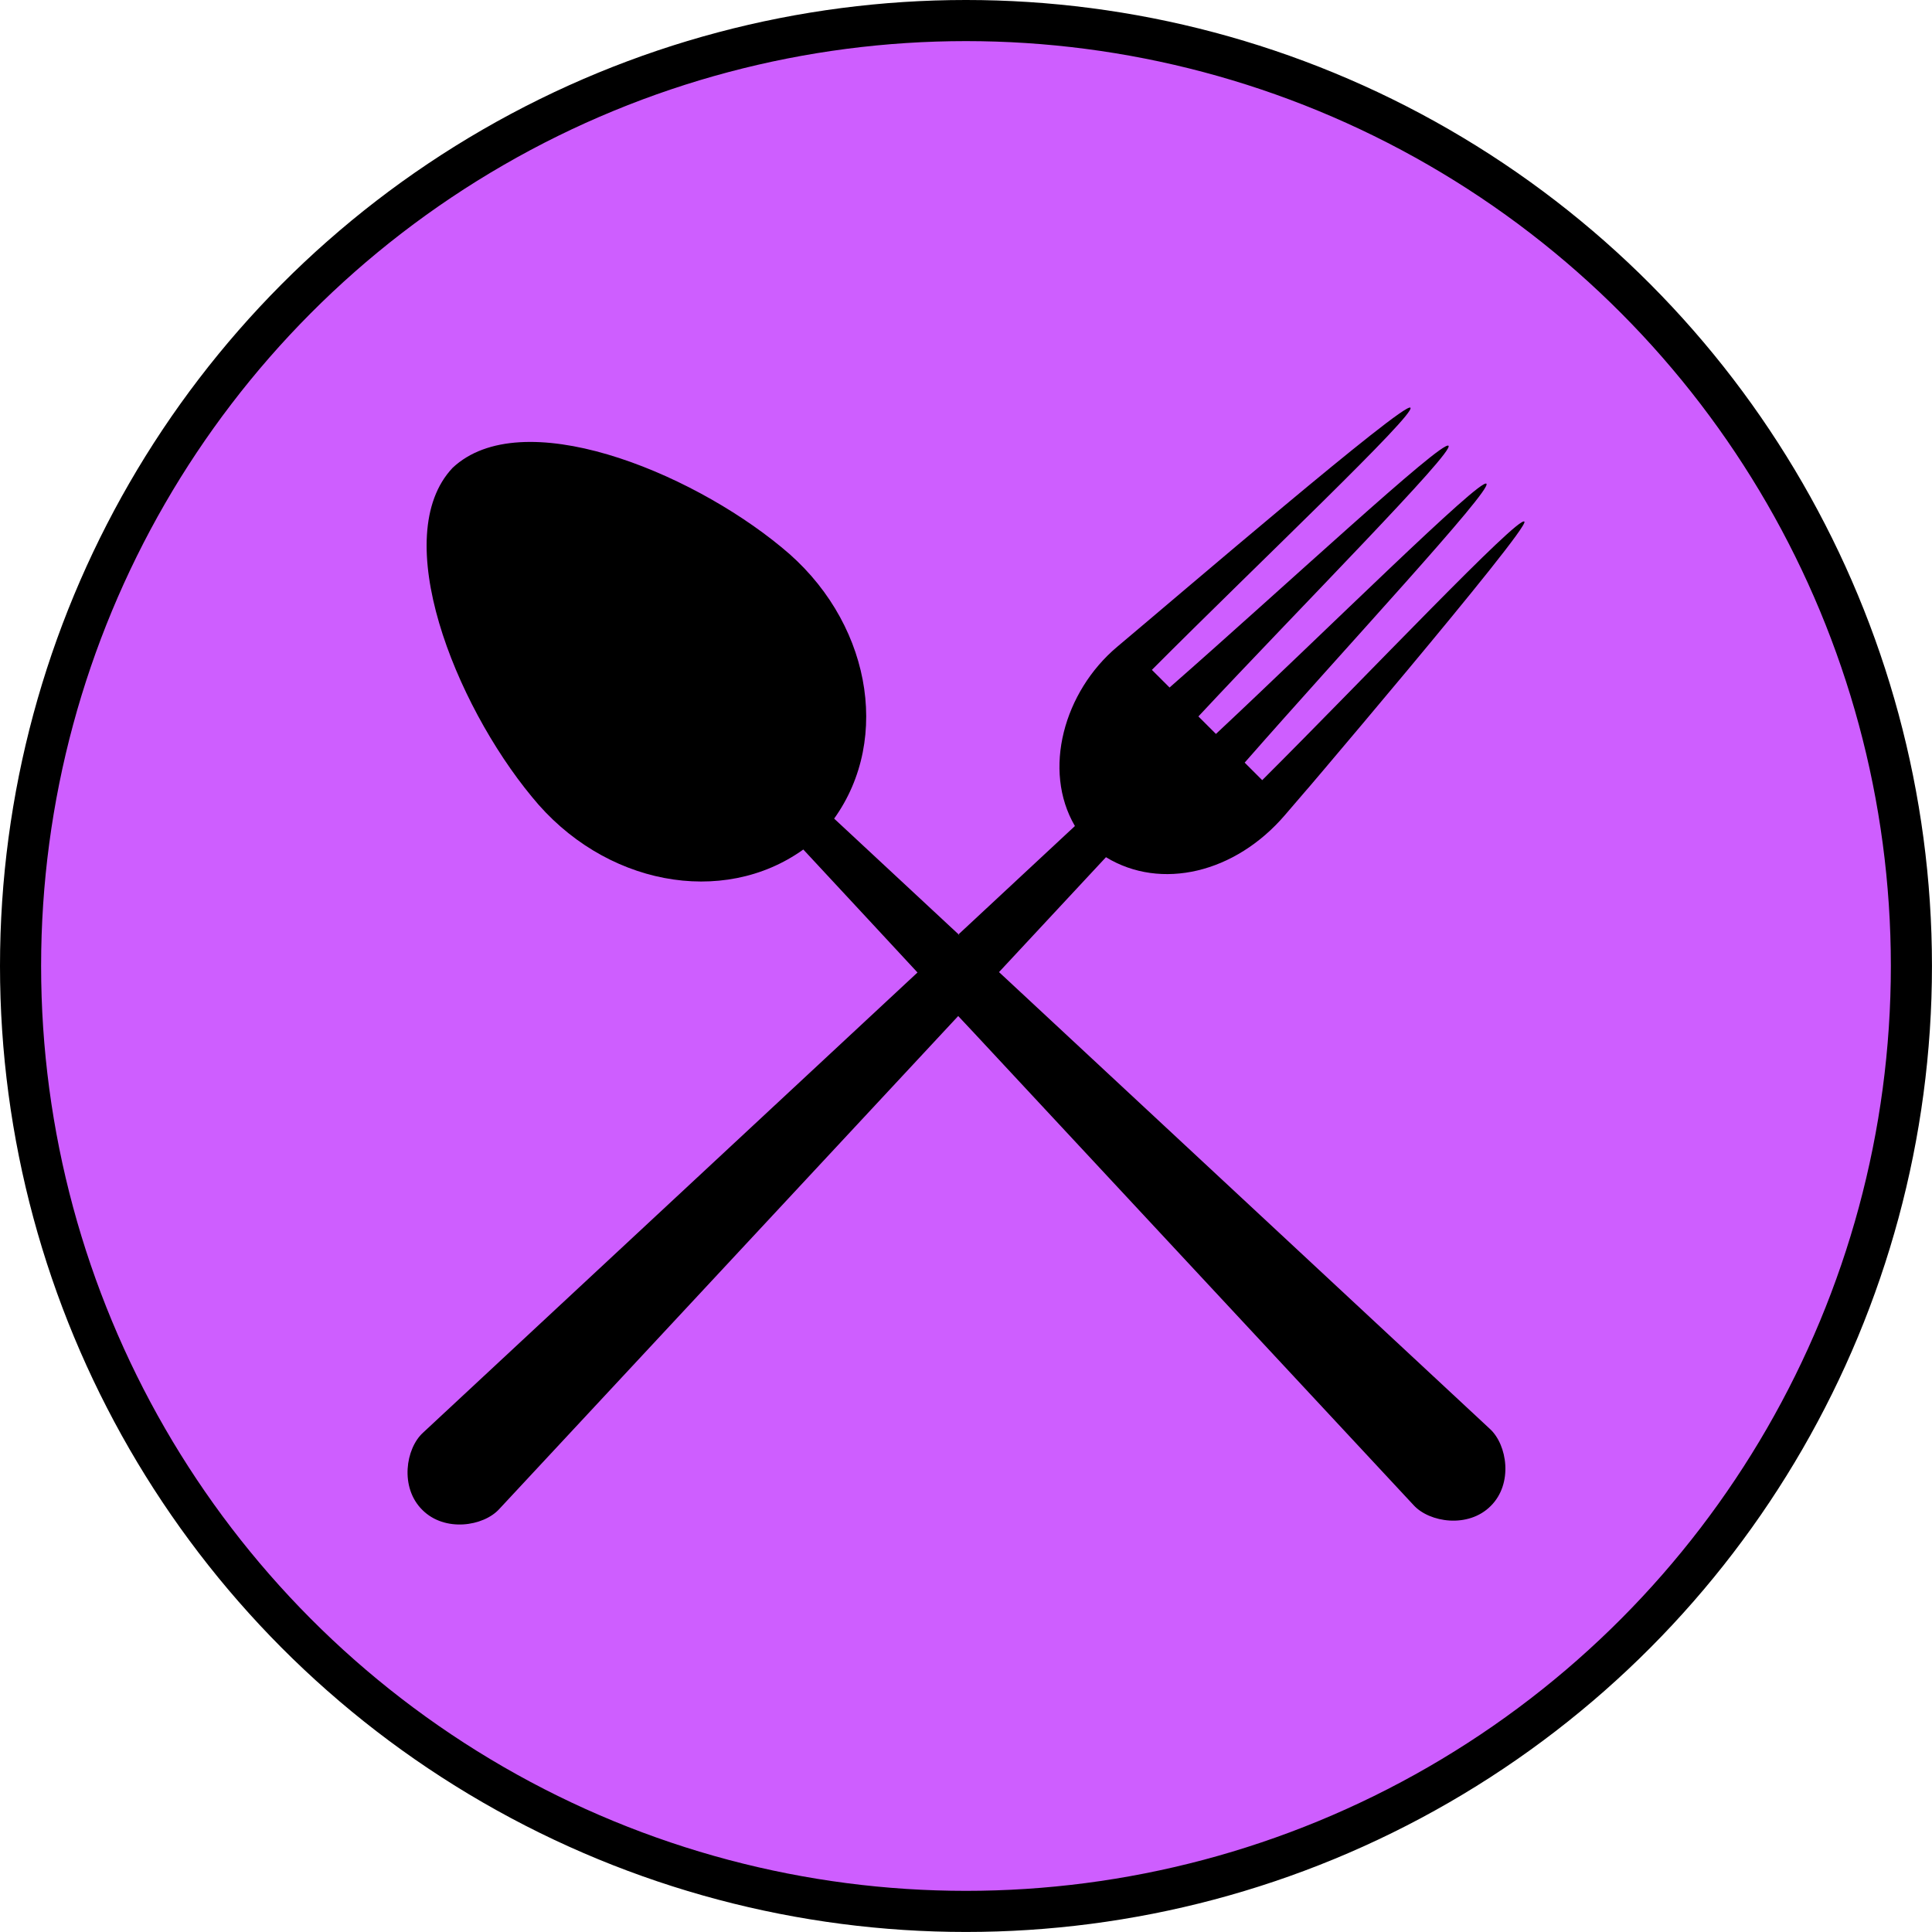<?xml version="1.0" encoding="UTF-8" standalone="no"?>
<svg
   version="1.1"
   viewBox="0 0 512 512"
   enable-background="new 0 0 512 512"
   id="svg16"
   sodipodi:docname="restaurant.svg"
   inkscape:version="1.3 (0e150ed6c4, 2023-07-21)"
   xmlns:inkscape="http://www.inkscape.org/namespaces/inkscape"
   xmlns:sodipodi="http://sodipodi.sourceforge.net/DTD/sodipodi-0.dtd"
   xmlns="http://www.w3.org/2000/svg"
   xmlns:svg="http://www.w3.org/2000/svg">
  <defs
     id="defs20" />
  <sodipodi:namedview
     id="namedview18"
     pagecolor="#ffffff"
     bordercolor="#666666"
     borderopacity="1.0"
     inkscape:pageshadow="2"
     inkscape:pageopacity="0.0"
     inkscape:pagecheckerboard="0"
     showgrid="false"
     inkscape:zoom="0.5"
     inkscape:cx="-42"
     inkscape:cy="217"
     inkscape:window-width="1920"
     inkscape:window-height="1017"
     inkscape:window-x="-8"
     inkscape:window-y="-8"
     inkscape:window-maximized="1"
     inkscape:current-layer="svg16"
     inkscape:showpageshadow="2"
     inkscape:deskcolor="#d1d1d1" />
  <circle
     style="fill:#ce5eff;stroke:#000000;stroke-width:10.895;fill-opacity:1"
     id="path859"
     cx="255.995"
     cy="255.995"
     r="250.548" />
  <g
     id="g4"
     transform="matrix(6.578,0,0,6.578,107.994,108)">
    <path
       d="m 43.604,41.146 c 0.703,0.64 0.945,2.207 0.037,3.107 -0.902,0.909 -2.472,0.668 -3.109,-0.034 C 34.639,37.891 28.749,31.56 22.856,25.23 l -0.67,-0.715 C 16.022,31.133 9.86,37.754 3.698,44.375 3.063,45.076 1.496,45.318 0.594,44.409 -0.316,43.508 -0.076,41.937 0.626,41.3 7.268,35.122 13.905,28.942 20.546,22.761 c 0,0 -3.214,-3.467 -4.6,-4.955 C 12.703,20.131 7.897,19.247 5.008,15.68 1.901,11.917 -0.779,5.187 1.815,2.431 c 2.759,-2.596 9.485,0.09 13.248,3.194 3.566,2.892 4.455,7.691 2.125,10.936 1.67,1.556 3.34,3.108 5.012,4.663 -0.004,0.003 -0.006,0.005 -0.01,0.008 0,0 0.104,0.082 0.01,-0.008 1.562,-1.455 3.125,-2.909 4.688,-4.364 -1.32,-2.254 -0.443,-5.415 1.701,-7.219 2.459,-2.061 11.57,-9.883 11.815,-9.635 0.244,0.243 -6.146,6.281 -10.415,10.563 l 0.712,0.711 C 35.258,7.286 41.691,1.296 41.939,1.54 42.183,1.785 35.993,8.02 31.863,12.445 L 32.57,13.15 C 36.988,9.017 43.225,2.826 43.467,3.069 c 0.245,0.246 -5.746,6.68 -9.74,11.237 l 0.707,0.706 C 38.714,10.743 44.749,4.353 44.996,4.595 45.243,4.841 35.378,16.4 35.364,16.417 c -0.002,-0.002 2.094,-2.462 -0.008,-0.006 -2.006,2.347 -5.002,3.057 -7.217,1.705 -1.438,1.543 -2.873,3.086 -4.309,4.629 -0.126,-0.119 13.184,12.268 19.774,18.401 z"
       id="path2" />
  </g>
  <g
     id="g6"
     transform="translate(263.381,111.815)" />
  <g
     id="g8"
     transform="translate(263.381,111.815)" />
  <g
     id="g10"
     transform="translate(263.381,111.815)" />
  <g
     id="g12"
     transform="translate(263.381,111.815)" />
  <g
     id="g14"
     transform="translate(263.381,111.815)" />
  <g
     id="g16"
     transform="translate(263.381,111.815)" />
  <g
     id="g18"
     transform="translate(263.381,111.815)" />
  <g
     id="g20"
     transform="translate(263.381,111.815)" />
  <g
     id="g22"
     transform="translate(263.381,111.815)" />
  <g
     id="g24"
     transform="translate(263.381,111.815)" />
  <g
     id="g26"
     transform="translate(263.381,111.815)" />
  <g
     id="g28"
     transform="translate(263.381,111.815)" />
  <g
     id="g30"
     transform="translate(263.381,111.815)" />
  <g
     id="g32"
     transform="translate(263.381,111.815)" />
  <g
     id="g34"
     transform="translate(263.381,111.815)" />
</svg>
